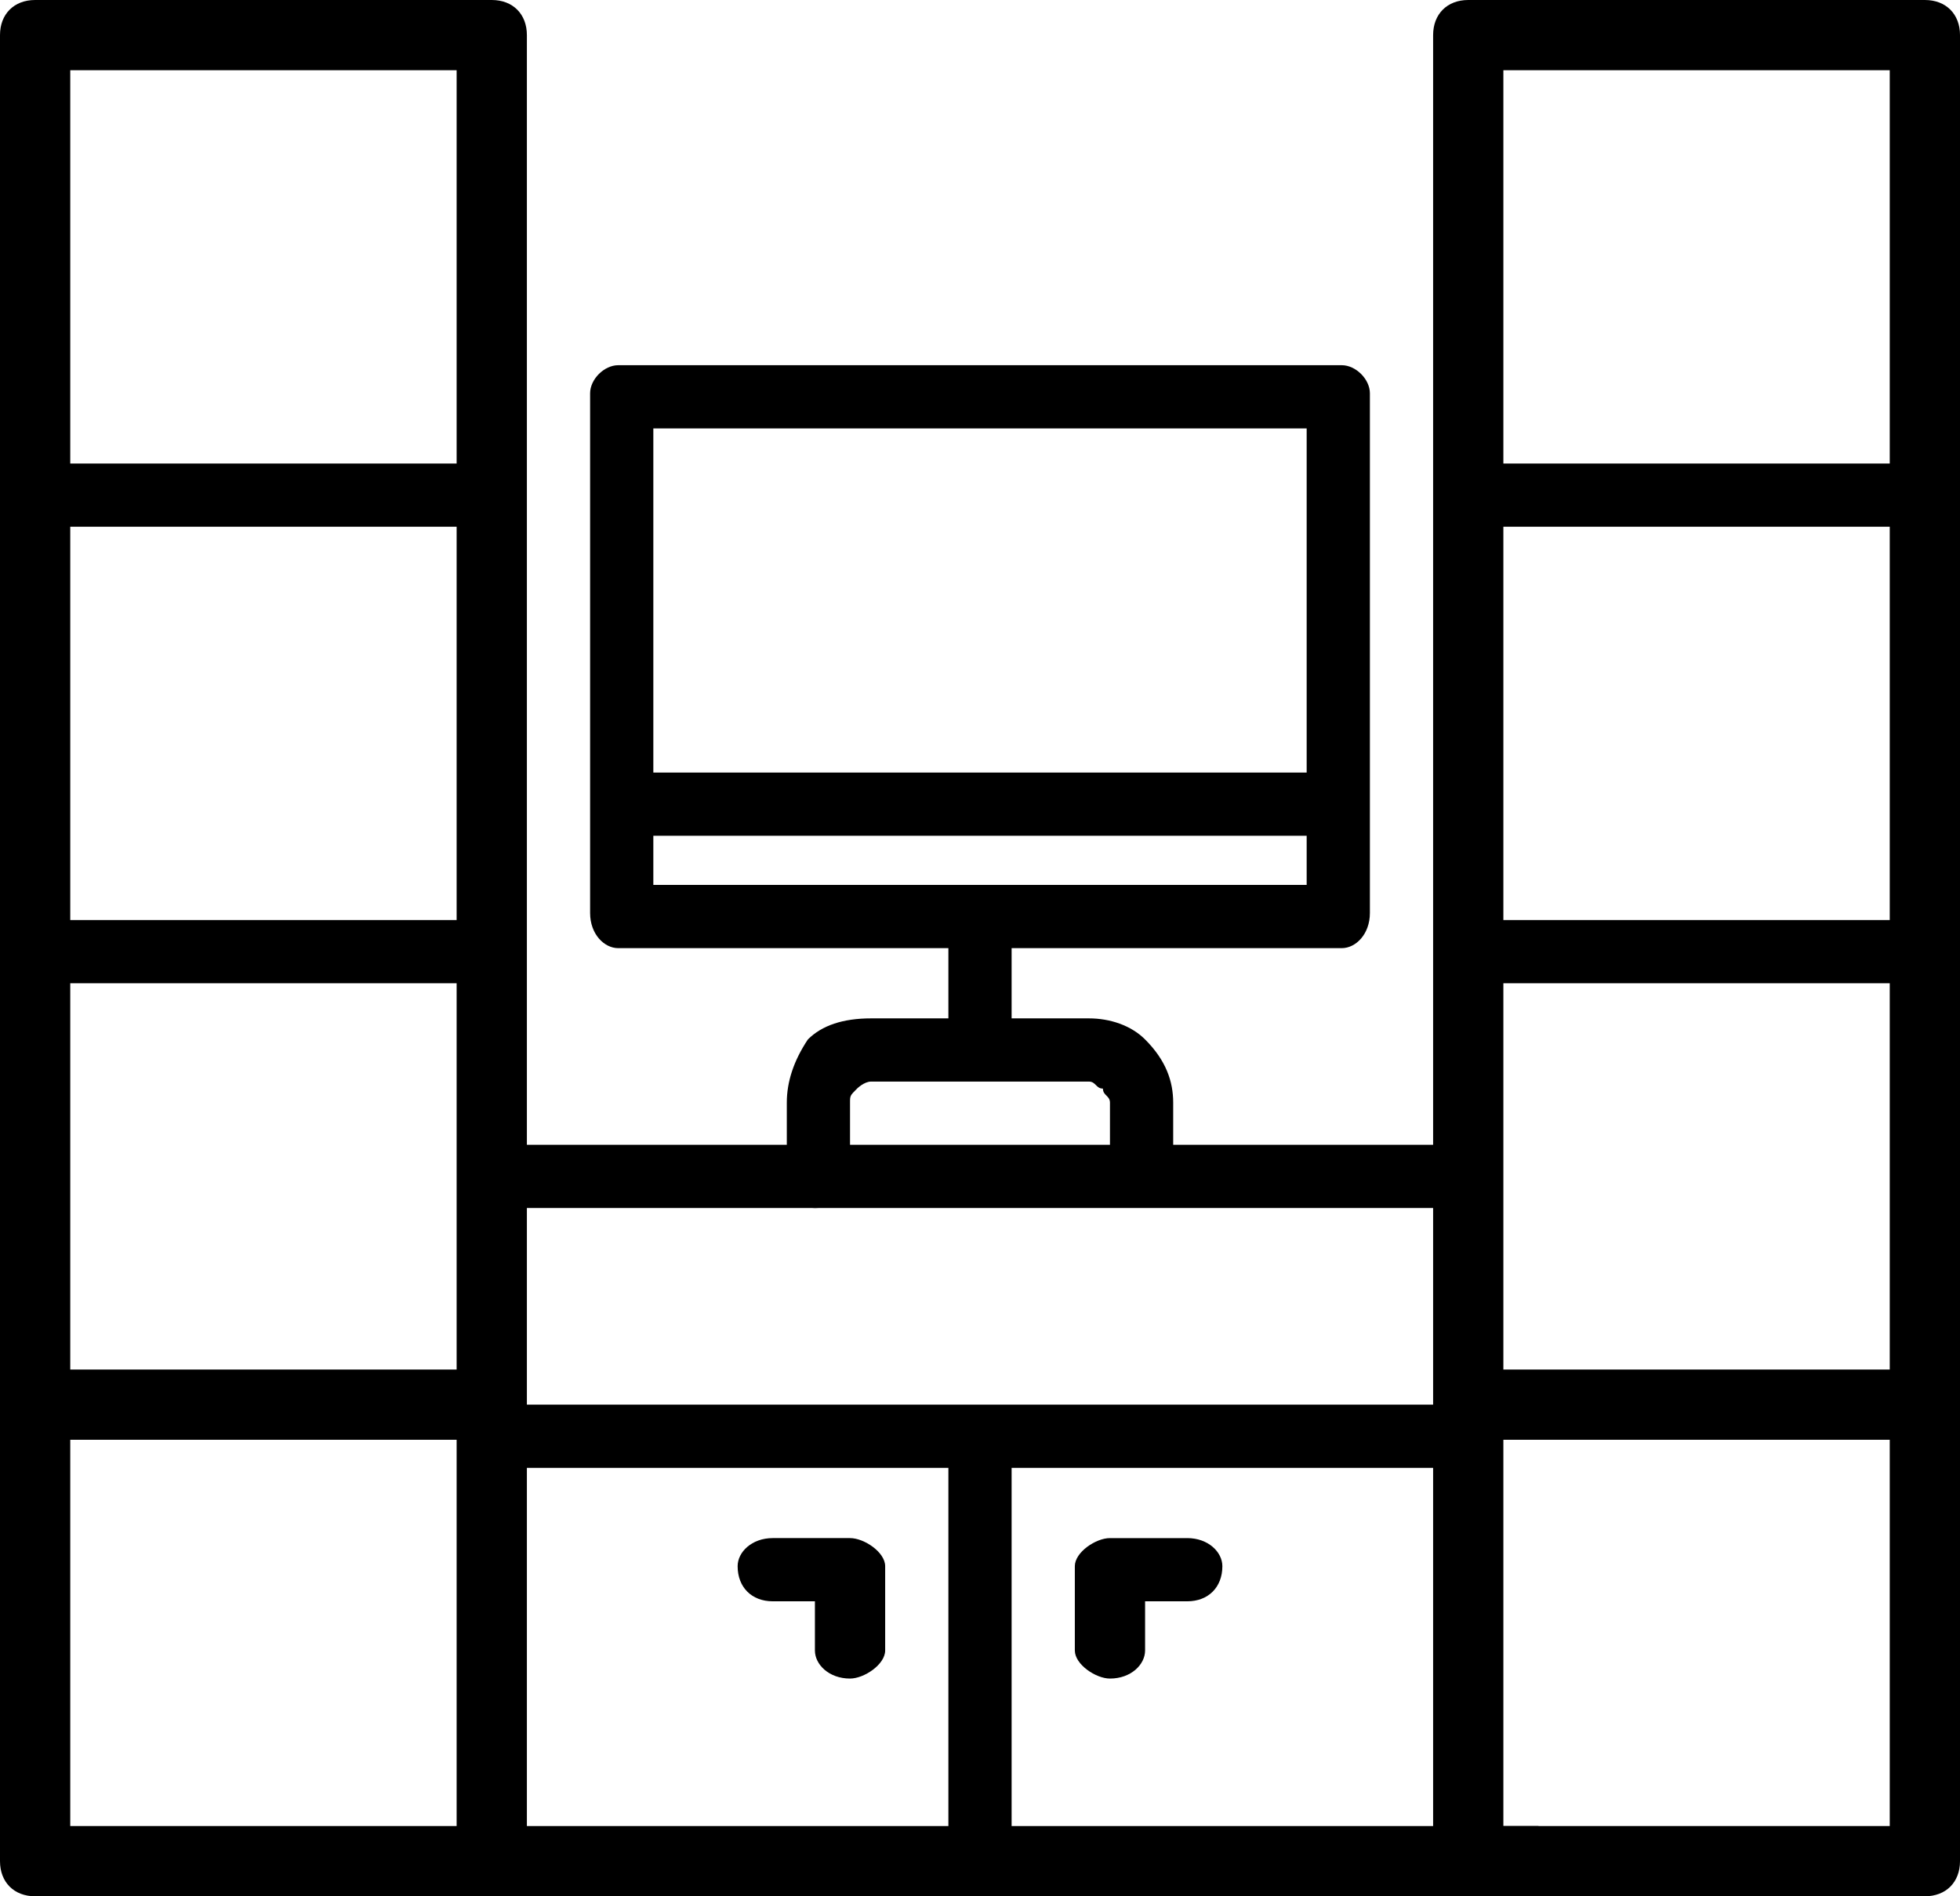 <?xml version="1.0" encoding="UTF-8"?>
<!DOCTYPE svg PUBLIC "-//W3C//DTD SVG 1.1//EN" "http://www.w3.org/Graphics/SVG/1.1/DTD/svg11.dtd">
<!-- Creator: CorelDRAW X7 -->
<svg xmlns="http://www.w3.org/2000/svg" xml:space="preserve" width="279px" height="270px" version="1.1" style="shape-rendering:geometricPrecision; text-rendering:geometricPrecision; image-rendering:optimizeQuality; fill-rule:evenodd; clip-rule:evenodd"
viewBox="0 0 279 270"
 xmlns:xlink="http://www.w3.org/1999/xlink">
 <defs>
  <style type="text/css">
   <![CDATA[
    .fil0 {fill:black;fill-rule:nonzero}
   ]]>
  </style>
 </defs>
 <g id="Слой_x0020_1">
  <g id="_2101990655248">
   <path class="fil0" d="M5 0l65 0c3,0 5,2 5,5l0 260c0,3 -2,5 -5,5l-65 0c-3,0 -5,-2 -5,-5l0 -260c0,-3 2,-5 5,-5zm60 10l-55 0 0 250 55 0 0 -250z"/>
   <path class="fil0" d="M209 0l65 0c3,0 5,2 5,5l0 260c0,3 -2,5 -5,5l-65 0c-3,0 -5,-2 -5,-5l0 -260c0,-3 2,-5 5,-5zm60 10l-55 0 0 250 55 0 0 -250z"/>
   <polygon class="fil0" points="70,260 219,260 219,270 70,270 "/>
   <polygon class="fil0" points="73,200 206,200 206,209 73,209 "/>
   <polygon class="fil0" points="73,163 206,163 206,172 73,172 "/>
   <polygon class="fil0" points="7,66 70,66 70,75 7,75 "/>
   <polygon class="fil0" points="7,131 70,131 70,140 7,140 "/>
   <polygon class="fil0" points="210,66 272,66 272,75 210,75 "/>
   <polygon class="fil0" points="210,131 272,131 272,140 210,140 "/>
   <polygon class="fil0" points="7,195 70,195 70,205 7,205 "/>
   <polygon class="fil0" points="212,195 275,195 275,205 212,205 "/>
   <polygon class="fil0" points="135,265 135,202 144,202 144,265 "/>
   <path class="fil0" d="M110 228c-3,0 -5,-2 -5,-5 0,-2 2,-4 5,-4l11 0c2,0 5,2 5,4l0 12c0,2 -3,4 -5,4 -3,0 -5,-2 -5,-4l0 -7 -6 0z"/>
   <path class="fil0" d="M169 219c3,0 5,2 5,4 0,3 -2,5 -5,5l-6 0 0 7c0,2 -2,4 -5,4 -2,0 -5,-2 -5,-4l0 -12c0,-2 3,-4 5,-4l11 0z"/>
   <path class="fil0" d="M88 52l103 0c2,0 4,2 4,4l0 74c0,3 -2,5 -4,5l-103 0c-2,0 -4,-2 -4,-5l0 -74c0,-2 2,-4 4,-4zm98 9l-93 0 0 65 93 0 0 -65z"/>
   <polygon class="fil0" points="135,150 135,130 144,130 144,150 "/>
   <path class="fil0" d="M121 167c0,3 -2,5 -5,5 -2,0 -4,-2 -4,-5l0 -10c0,-3 1,-6 3,-9 2,-2 5,-3 9,-3l31 0c3,0 6,1 8,3 3,3 4,6 4,9l0 9c0,3 -2,5 -5,5 -2,0 -4,-2 -4,-5l0 -9c0,-1 -1,-1 -1,-2 -1,0 -1,-1 -2,-1l-31 0c-1,0 -2,1 -2,1 -1,1 -1,1 -1,2l0 10z"/>
   <polygon class="fil0" points="88,110 191,110 191,119 88,119 "/>
  </g>
 </g>
</svg>

